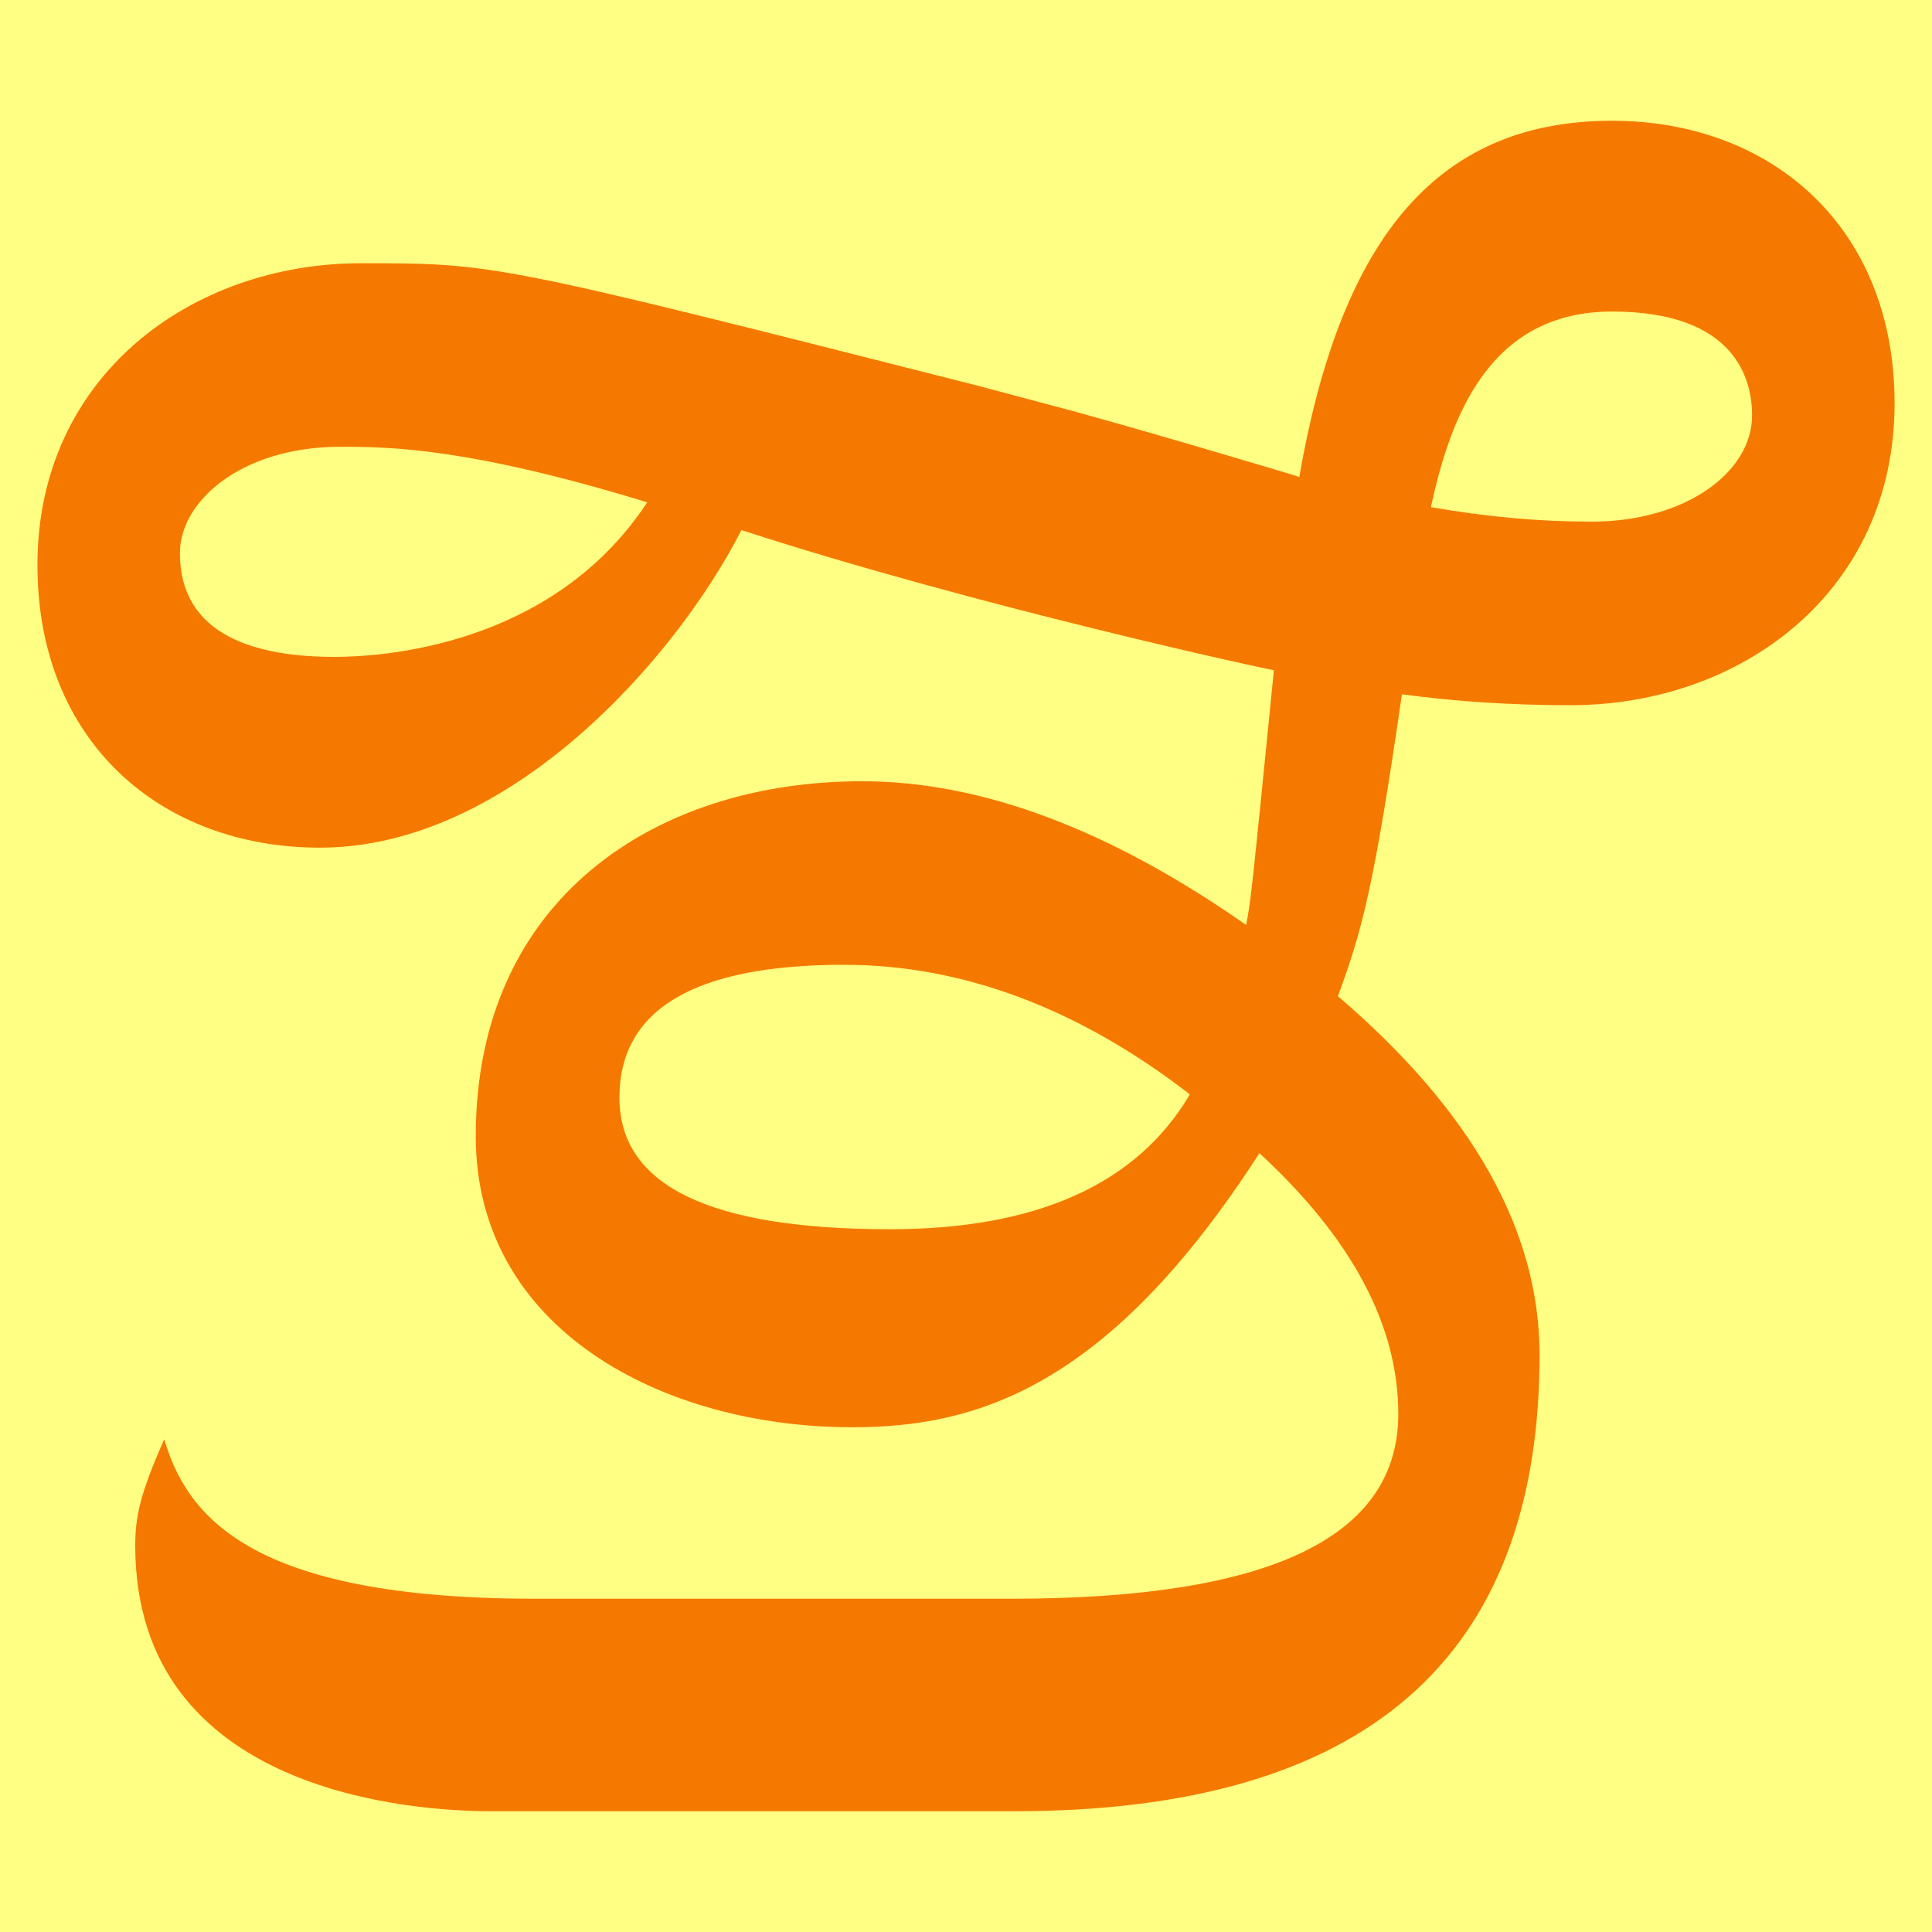 <svg height="16" viewBox="0 0 16 16" width="16" xmlns="http://www.w3.org/2000/svg"><path d="m0 0h16v16h-16z" fill="#ffff83"/><path d="m3.94 9.41c0-1.96 1.48-2.94 3.2-2.94.99 0 2.05.4 3.18 1.19.04-.21.04-.21.23-2.11-.03 0-2.47-.53-4.41-1.16-.54 1.06-1.92 2.63-3.49 2.63-1.32 0-2.34-.88-2.34-2.34 0-1.57 1.28-2.5 2.68-2.5 1.11 0 1.11 0 5.13 1.02l.6.16c.54.14 2.02.58 2.04.59.33-1.89 1.08-2.95 2.59-2.95 1.32 0 2.34.88 2.34 2.34 0 1.57-1.28 2.5-2.68 2.5-.5 0-.95-.03-1.4-.09-.23 1.59-.33 1.96-.53 2.5 1.11.95 1.67 1.94 1.67 2.97 0 2.52-1.45 3.78-4.35 3.78h-4.33c-.63 0-2.95-.14-2.95-2.2 0-.24.04-.43.24-.88.19.64.72 1.32 3.07 1.32h3.95c2.14 0 3.2-.51 3.2-1.53 0-.73-.38-1.45-1.15-2.16-1.25 1.94-2.34 2.27-3.37 2.27-1.57 0-3.12-.81-3.12-2.41zm5.91-.35c-.92-.71-1.88-1.07-2.86-1.07-1.24 0-1.86.37-1.86 1.1s.75 1.09 2.24 1.09c1.21 0 2.04-.37 2.48-1.11zm-8.36-4.48c0 .69.64.86 1.28.86.38 0 1.8-.08 2.59-1.28-1.47-.45-2.12-.46-2.54-.46-.82 0-1.33.45-1.33.88zm13.02-1.14c0-.29-.13-.86-1.16-.86-1.02 0-1.34.88-1.5 1.62.46.08.89.12 1.33.12.78 0 1.33-.41 1.33-.88z" fill="#f57900"/></svg>